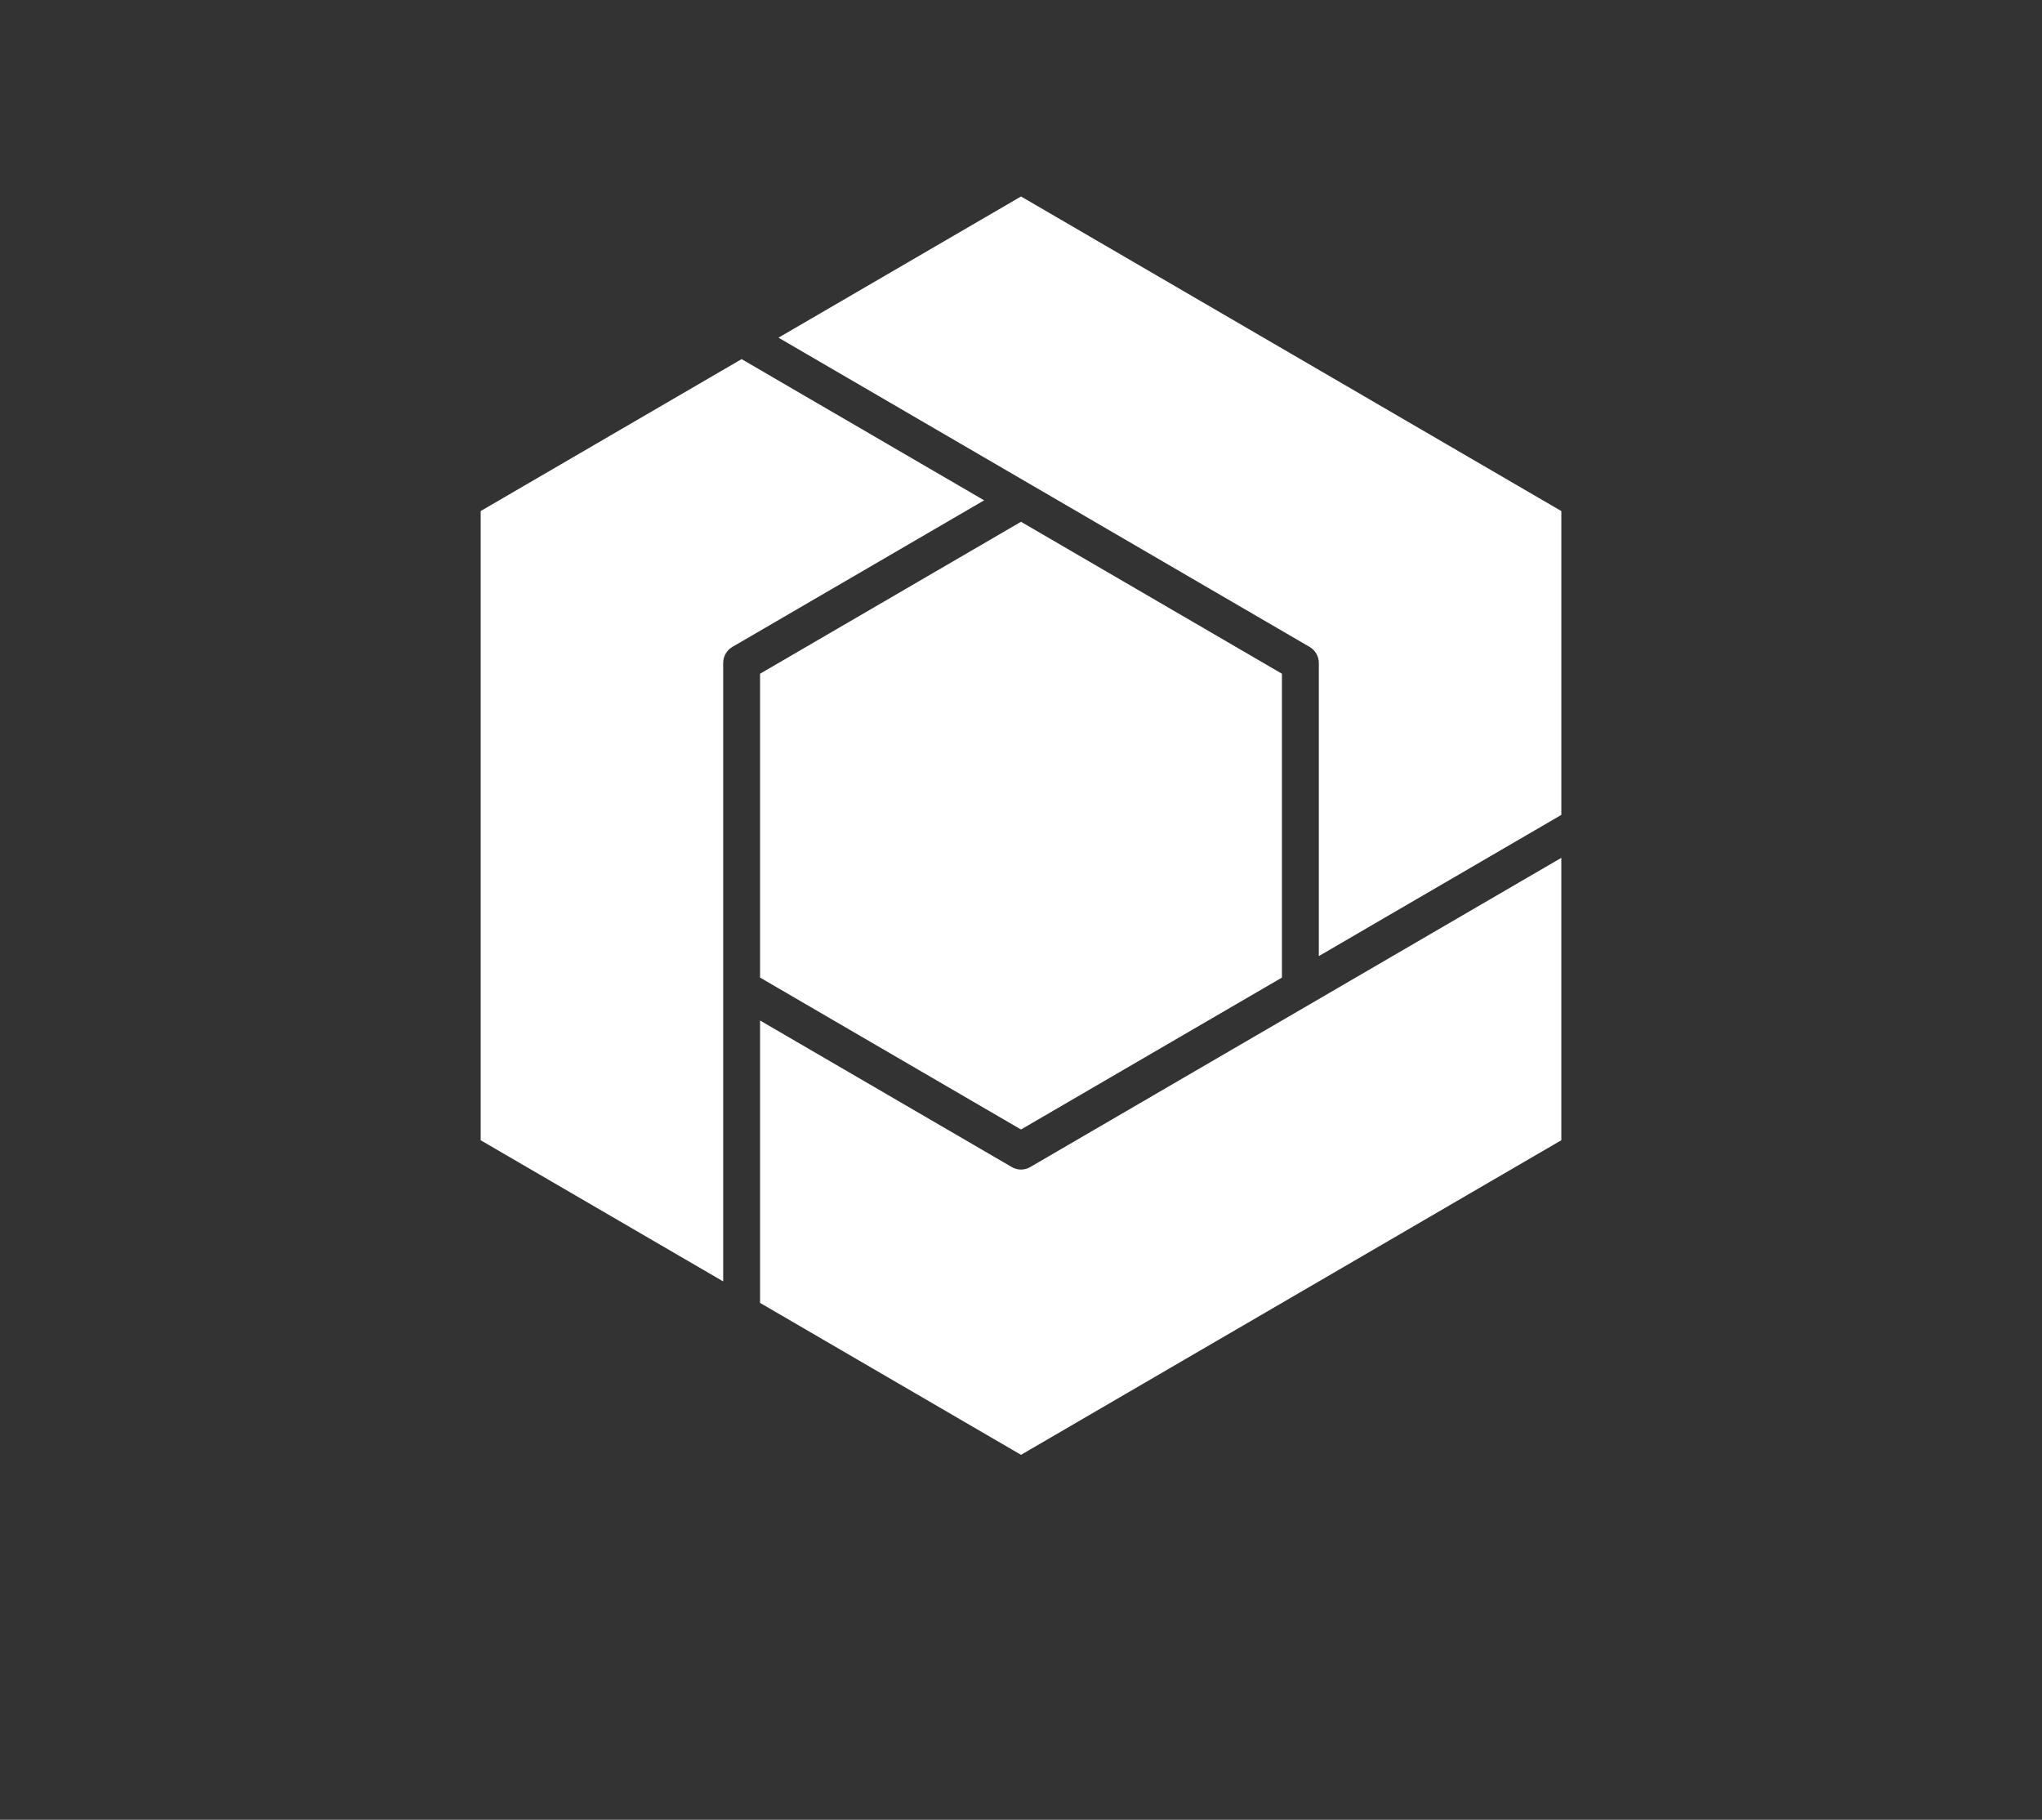 <svg viewBox="0 0 101 90" fill="white" xmlns="http://www.w3.org/2000/svg">
<rect x="0" y="0" width="101" height="90" fill="#333333" stroke="none"/>
<g id="logo-svg 3" clip-path="url(#clip0_100_1906)">
<g id="Group">
<g id="Clip path group">
<g mask="url(#mask0_100_1906)">
<g id="Group_4">
<g id="Clip path group_2">
<g mask="url(#mask1_100_1906)">
<g id="Group_5">
<path id="Vector_6" d="M48.677 24.744L48.441 24.607L43.874 21.949L43.135 21.518L40.083 19.742L39.842 19.602L39.796 19.575L38.284 18.695L36.681 17.761L32.253 20.339C29.476 21.955 26.84 23.489 23.775 25.275V56.393C26.84 58.178 29.476 59.713 32.253 61.328L35.77 63.375V32.789C35.77 32.461 35.944 32.157 36.226 31.993C38.758 30.519 40.947 29.245 43.136 27.971C44.92 26.931 46.706 25.892 48.677 24.744ZM37.594 48.348C39.932 49.71 41.992 50.908 44.047 52.105C46.103 53.301 48.16 54.498 50.5 55.861C53.565 54.076 56.201 52.541 58.978 50.925L63.406 48.348V33.32L58.978 30.742C56.202 29.126 53.565 27.591 50.5 25.806C48.161 27.168 46.102 28.367 44.047 29.563C41.992 30.759 39.934 31.957 37.594 33.32V48.348ZM72.729 22.658C69.841 20.977 67.099 19.382 63.863 17.496L58.979 14.653C56.202 13.037 53.566 11.502 50.501 9.717C48.161 11.08 46.104 12.277 44.048 13.474C42.262 14.513 40.477 15.552 38.506 16.7L39.199 17.104L44.048 19.927C46.236 21.201 48.426 22.475 50.957 23.949C54.218 25.849 56.977 27.455 59.89 29.151L64.775 31.994C65.057 32.158 65.231 32.462 65.231 32.79V47.286L67.09 46.203L67.267 46.1L67.897 45.732L72.73 42.919L77.226 40.302V25.276L72.729 22.658ZM64.775 49.675L59.889 52.518C56.976 54.214 54.218 55.819 50.956 57.719C50.674 57.884 50.327 57.884 50.045 57.719C47.514 56.245 45.325 54.971 43.136 53.697C41.35 52.658 39.565 51.619 37.594 50.471V64.437C39.934 65.8 41.991 66.997 44.047 68.194C46.104 69.391 48.16 70.588 50.501 71.951C53.565 70.165 56.202 68.631 58.978 67.015L63.863 64.172C67.099 62.286 69.841 60.69 72.729 59.009L77.225 56.392V42.426L73.641 44.512C70.752 46.193 68.011 47.789 64.775 49.675Z" fill="white"/>
</g>
</g>
</g>
</g>
</g>
</g>
</g>
</g>
<defs>
<clipPath id="clip0_100_1906">
<rect width="101" height="90" fill="white"/>
</clipPath>
</defs>
</svg>
